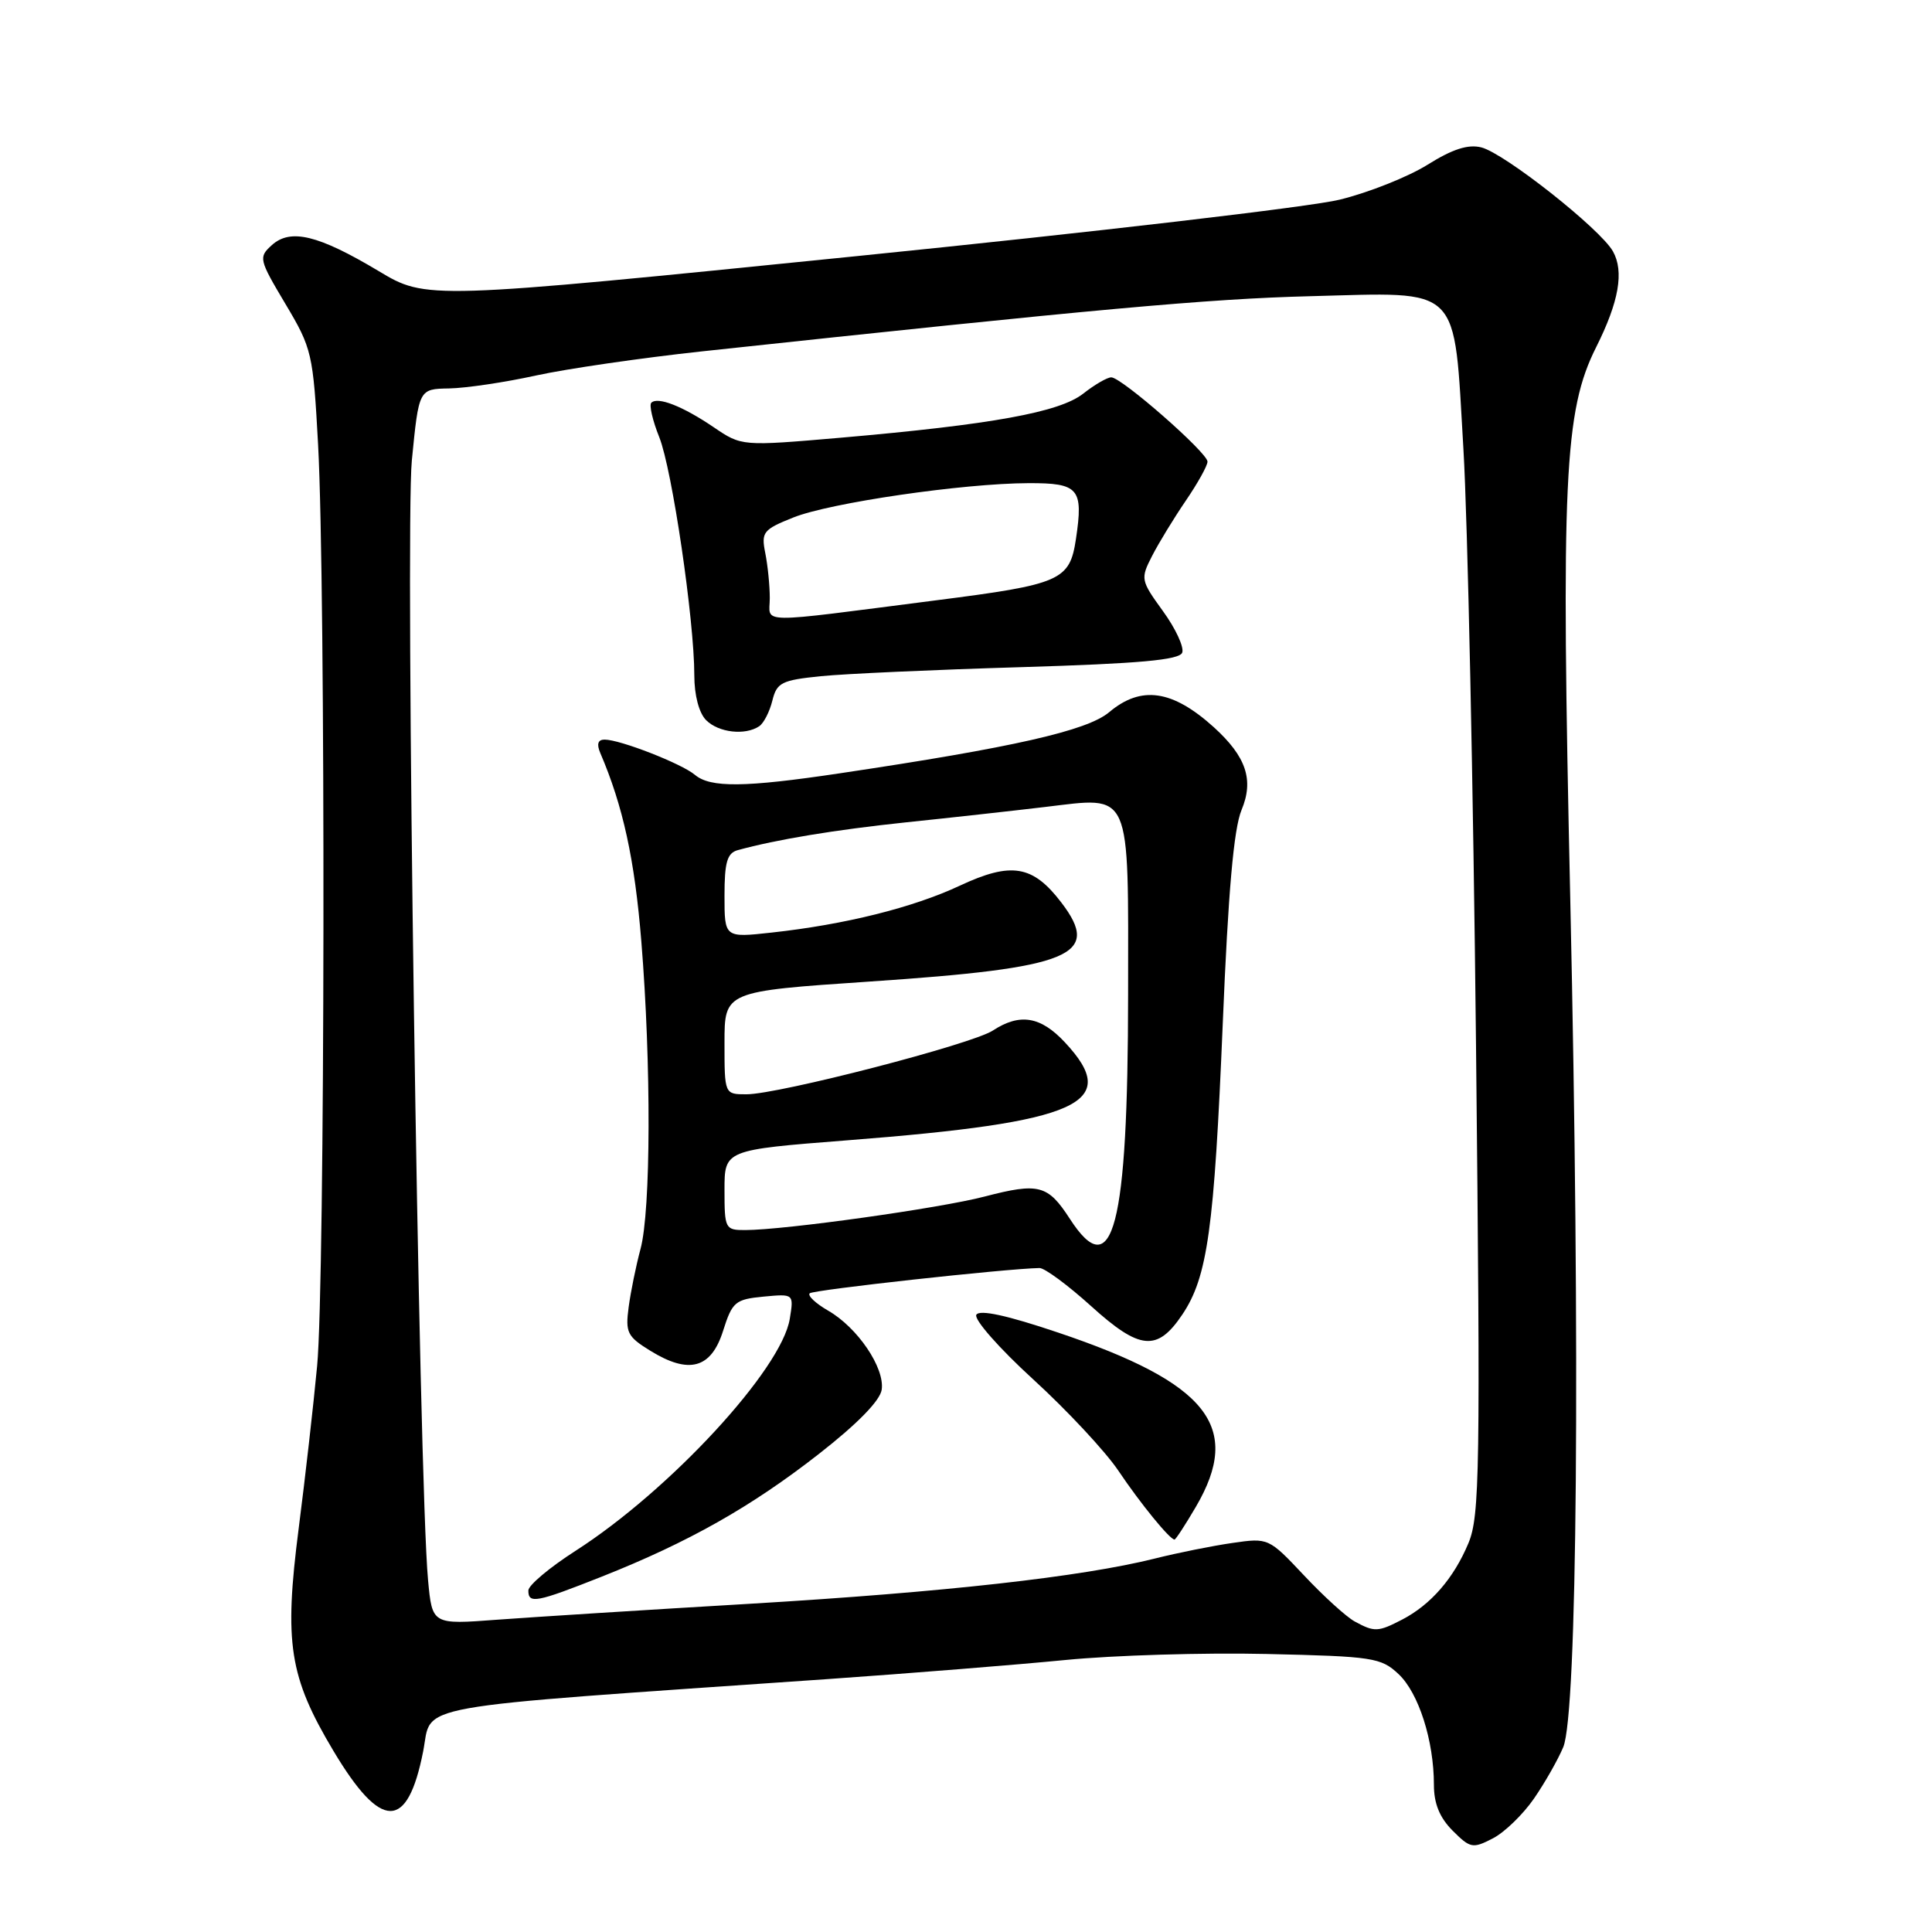 <?xml version="1.0" encoding="UTF-8" standalone="no"?>
<!DOCTYPE svg PUBLIC "-//W3C//DTD SVG 1.1//EN" "http://www.w3.org/Graphics/SVG/1.1/DTD/svg11.dtd" >
<svg xmlns="http://www.w3.org/2000/svg" xmlns:xlink="http://www.w3.org/1999/xlink" version="1.1" viewBox="0 0 256 256">
 <g >
 <path fill="currentColor"
d=" M 203.26 238.32 C 204.71 236.22 206.45 233.15 207.14 231.50 C 209.00 227.02 209.40 179.34 208.07 119.23 C 206.83 63.55 207.26 54.45 211.50 46.00 C 214.52 39.98 215.22 35.97 213.72 33.30 C 212.05 30.33 199.35 20.30 196.28 19.53 C 194.52 19.09 192.46 19.76 189.15 21.83 C 186.59 23.43 181.35 25.52 177.50 26.46 C 173.65 27.41 144.85 30.77 113.50 33.94 C 56.50 39.71 56.50 39.71 50.16 35.91 C 42.18 31.14 38.50 30.24 36.02 32.48 C 34.24 34.09 34.30 34.36 37.82 40.27 C 41.34 46.17 41.49 46.83 42.15 58.94 C 43.16 77.63 43.07 170.05 42.02 181.00 C 41.53 186.22 40.43 195.90 39.58 202.50 C 37.62 217.74 38.32 222.18 44.18 232.00 C 50.51 242.60 53.99 242.62 56.07 232.07 C 57.33 225.66 53.14 226.41 109.50 222.50 C 120.50 221.73 134.74 220.59 141.15 219.96 C 147.56 219.33 159.56 218.97 167.82 219.16 C 181.94 219.48 182.99 219.64 185.32 221.83 C 187.98 224.33 190.00 230.65 190.00 236.49 C 190.00 238.99 190.76 240.85 192.49 242.58 C 194.82 244.91 195.15 244.97 197.80 243.60 C 199.36 242.80 201.81 240.42 203.26 238.32 Z  M 179.50 214.85 C 178.40 214.25 175.38 211.51 172.80 208.76 C 168.11 203.78 168.07 203.76 163.30 204.45 C 160.66 204.83 156.03 205.76 153.00 206.52 C 143.31 208.94 125.16 210.97 99.50 212.50 C 85.75 213.31 70.62 214.27 65.88 214.62 C 57.27 215.27 57.27 215.27 56.72 209.38 C 55.49 196.33 53.67 70.27 54.57 61.02 C 55.50 51.54 55.50 51.54 59.50 51.47 C 61.70 51.43 66.88 50.67 71.00 49.76 C 75.12 48.86 85.03 47.42 93.00 46.56 C 145.13 40.96 160.17 39.59 173.56 39.25 C 193.86 38.73 192.60 37.47 193.91 59.50 C 194.47 68.85 195.22 104.40 195.58 138.51 C 196.17 194.98 196.08 200.87 194.57 204.49 C 192.63 209.13 189.60 212.62 185.80 214.60 C 182.60 216.26 182.12 216.28 179.50 214.85 Z  M 79.72 208.92 C 91.23 204.36 99.54 199.66 108.50 192.66 C 113.61 188.67 116.62 185.59 116.83 184.14 C 117.25 181.24 113.62 175.89 109.72 173.66 C 108.08 172.71 106.98 171.68 107.29 171.37 C 107.75 170.91 133.31 168.10 137.74 168.02 C 138.42 168.01 141.49 170.28 144.57 173.06 C 151.03 178.91 153.34 179.13 156.66 174.19 C 160.01 169.20 160.89 162.86 162.02 135.66 C 162.74 118.16 163.48 109.80 164.51 107.33 C 166.17 103.35 165.14 100.27 160.85 96.37 C 155.35 91.40 151.21 90.80 146.97 94.37 C 144.06 96.82 134.28 99.04 111.26 102.47 C 98.68 104.35 94.13 104.40 92.08 102.67 C 90.31 101.18 82.16 98.00 80.11 98.00 C 79.23 98.00 79.04 98.59 79.53 99.75 C 82.56 106.81 84.10 113.89 84.98 124.74 C 86.30 140.95 86.25 160.41 84.87 165.50 C 84.28 167.70 83.57 171.17 83.30 173.20 C 82.85 176.56 83.12 177.10 86.15 178.97 C 91.29 182.15 94.23 181.35 95.81 176.35 C 97.03 172.50 97.42 172.17 101.16 171.81 C 105.19 171.43 105.19 171.43 104.65 174.75 C 103.57 181.44 88.76 197.48 76.25 205.50 C 72.82 207.70 70.01 210.06 70.01 210.75 C 70.00 212.55 71.06 212.35 79.72 208.92 Z  M 158.46 199.66 C 164.67 189.06 160.09 183.26 140.17 176.56 C 133.44 174.29 129.81 173.50 129.37 174.21 C 129.01 174.80 132.38 178.64 136.88 182.75 C 141.38 186.86 146.46 192.31 148.18 194.86 C 151.12 199.24 155.01 204.00 155.63 204.00 C 155.79 204.00 157.06 202.05 158.46 199.66 Z  M 100.60 96.23 C 101.20 95.83 101.98 94.30 102.34 92.84 C 102.93 90.45 103.55 90.13 108.75 89.60 C 111.91 89.28 123.87 88.74 135.33 88.40 C 150.98 87.93 156.27 87.45 156.65 86.48 C 156.92 85.76 155.78 83.29 154.10 80.98 C 151.14 76.89 151.10 76.70 152.67 73.64 C 153.56 71.91 155.57 68.62 157.14 66.32 C 158.71 64.02 160.00 61.70 160.00 61.17 C 160.00 59.98 148.61 50.00 147.25 50.00 C 146.71 50.00 145.04 50.97 143.53 52.16 C 140.39 54.63 131.41 56.26 111.39 58.00 C 98.28 59.13 98.28 59.13 94.57 56.61 C 90.46 53.82 87.14 52.52 86.30 53.37 C 86.00 53.67 86.47 55.73 87.36 57.94 C 89.06 62.20 92.00 82.15 92.00 89.48 C 92.00 92.13 92.62 94.48 93.57 95.43 C 95.22 97.08 98.74 97.48 100.60 96.23 Z  M 141.76 161.50 C 138.84 156.99 137.65 156.68 130.46 158.55 C 124.53 160.10 103.99 162.98 98.75 162.99 C 96.09 163.00 96.00 162.82 96.00 157.68 C 96.00 152.37 96.00 152.37 112.24 151.10 C 143.15 148.70 148.67 146.21 141.10 138.11 C 137.88 134.66 135.13 134.22 131.56 136.55 C 128.79 138.37 103.16 145.00 98.91 145.00 C 96.00 145.00 96.00 145.00 96.00 138.18 C 96.00 131.36 96.00 131.36 115.25 130.06 C 142.02 128.26 146.00 126.62 140.64 119.60 C 136.85 114.63 134.01 114.16 127.15 117.37 C 120.97 120.26 111.96 122.51 102.25 123.57 C 96.00 124.26 96.00 124.26 96.00 118.70 C 96.00 114.25 96.35 113.04 97.75 112.65 C 102.88 111.24 110.62 109.96 120.00 108.97 C 125.78 108.37 134.08 107.45 138.46 106.93 C 150.05 105.56 149.50 104.32 149.48 131.79 C 149.46 162.66 147.47 170.33 141.76 161.50 Z  M 102.00 79.25 C 102.00 77.60 101.73 74.91 101.40 73.27 C 100.85 70.51 101.12 70.17 105.12 68.57 C 110.00 66.62 127.59 64.05 136.28 64.02 C 142.95 64.00 143.57 64.72 142.57 71.41 C 141.74 76.93 140.60 77.43 124.00 79.55 C 99.75 82.66 102.00 82.69 102.00 79.25 Z "/>
</g>
</svg>